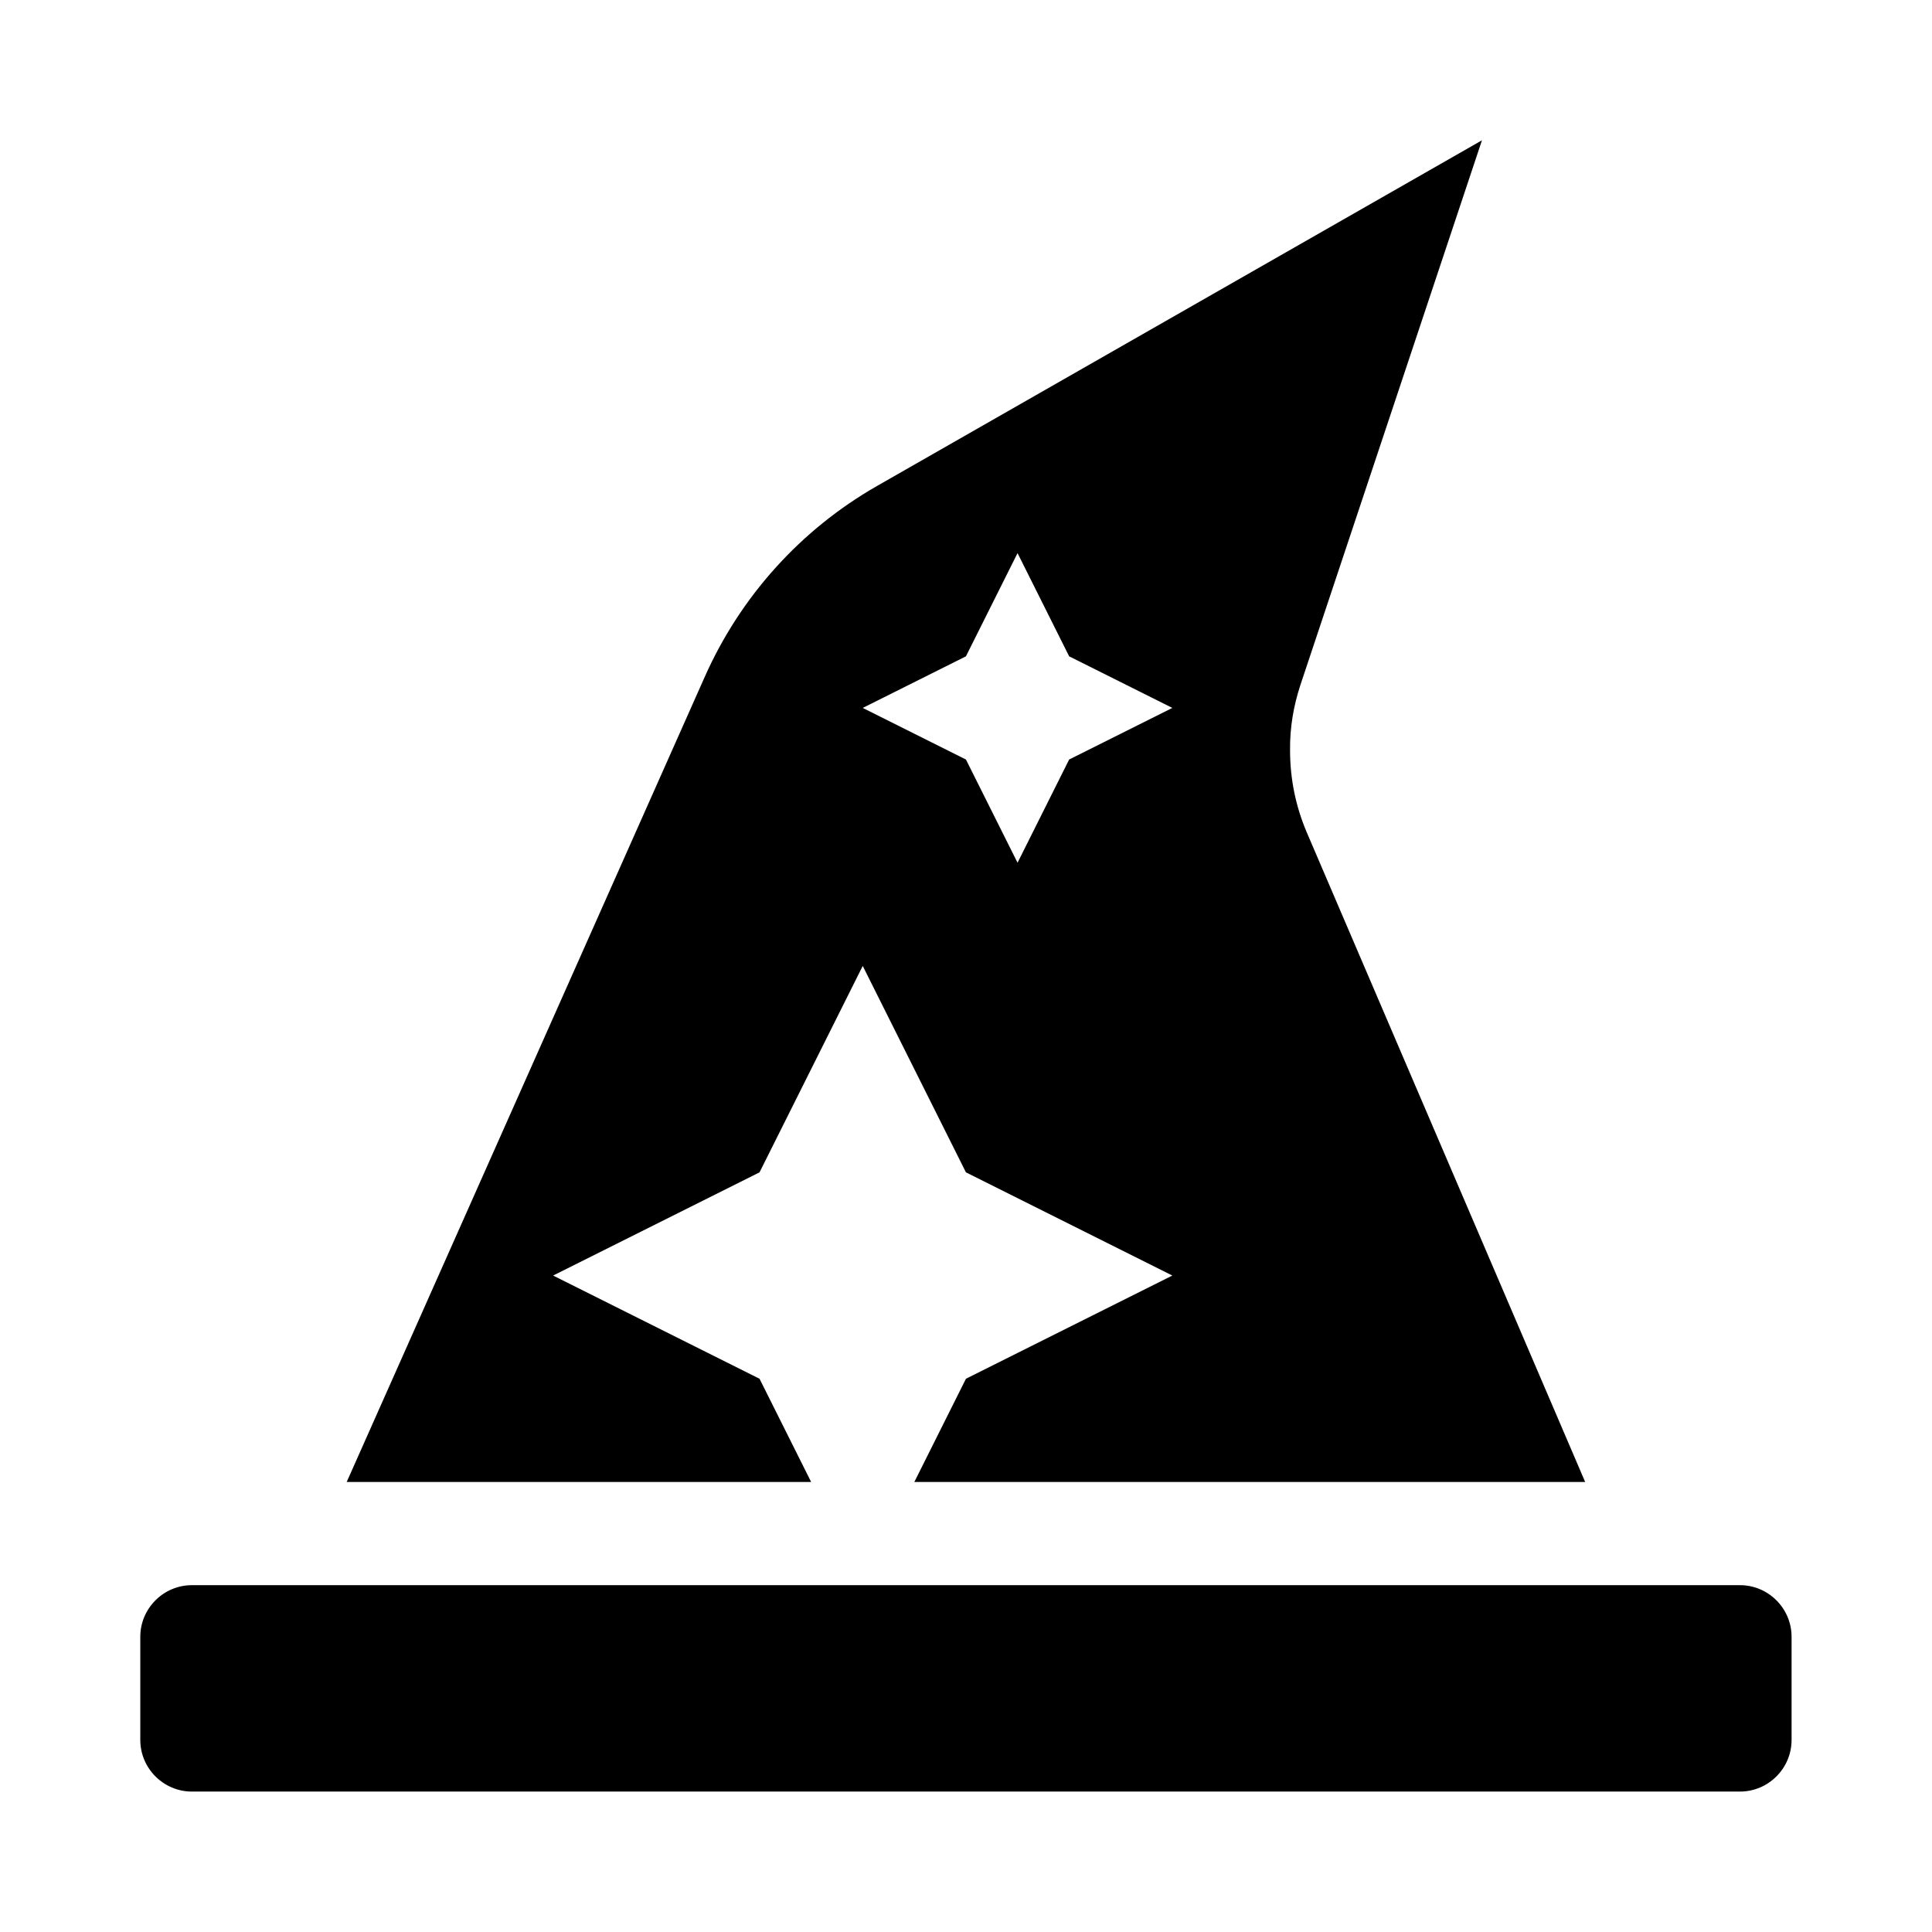 <svg xmlns="http://www.w3.org/2000/svg" width="100%" height="100%" viewBox="0 0 599.04 599.04"><path fill="currentColor" d="M539.5 491.5c8.8 0 16 7.2 16 16v32c0 8.8-7.2 16-16 16h-480c-8.8 0-16-7.2-16-16v-32c0-8.8 7.2-16 16-16h480zM235.5 427.5l16 32h-144l111-249.6c11.1-25 29.8-45.7 53.4-59.2l187.6-107.2-56.3 168.9c-2.1 6.4-3.3 13.2-3.2 20.3 0 8.9 1.8 17.4 5.1 25.2l86.4 201.6h-208l16-32 64-32-64-32-32-64-32 64-64 32zM299.5 203.5l-32 16 32 16 16 32 16-32 32-16-32-16-16-32z" /></svg>